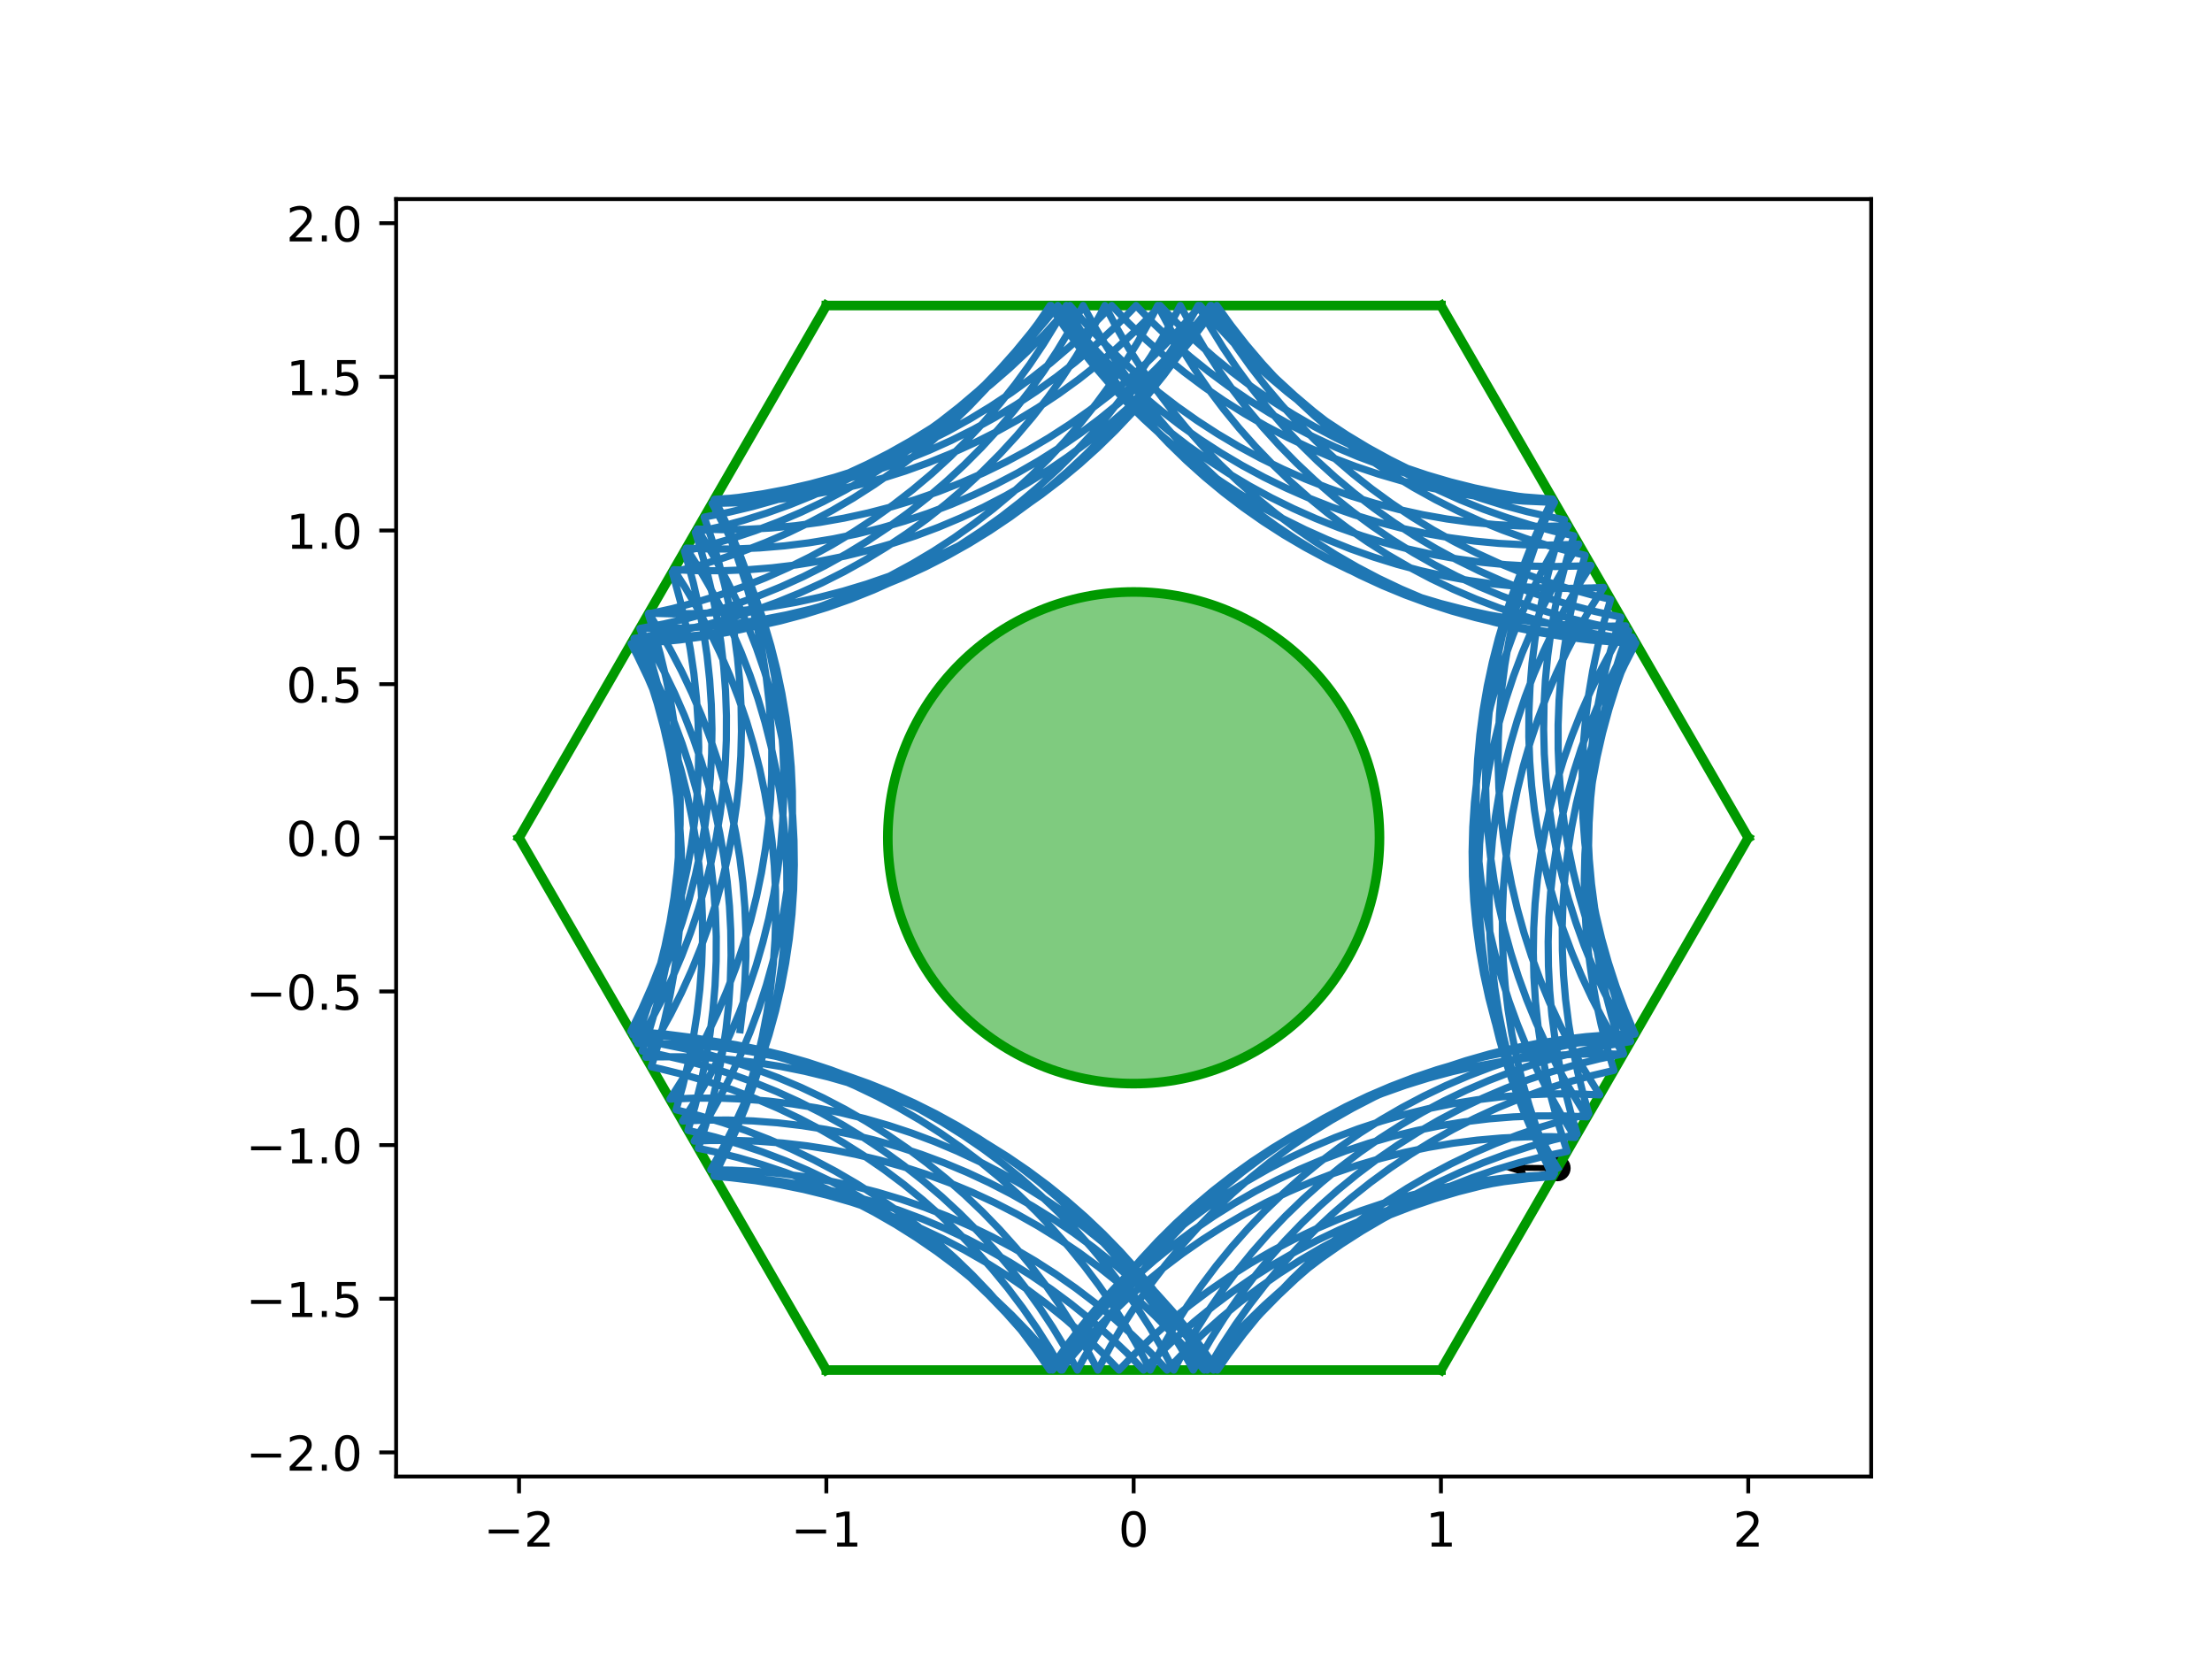 <?xml version="1.0" encoding="utf-8" standalone="no"?>
<!DOCTYPE svg PUBLIC "-//W3C//DTD SVG 1.1//EN"
  "http://www.w3.org/Graphics/SVG/1.1/DTD/svg11.dtd">
<!-- Created with matplotlib (https://matplotlib.org/) -->
<svg height="345.6pt" version="1.1" viewBox="0 0 460.8 345.6" width="460.8pt" xmlns="http://www.w3.org/2000/svg" xmlns:xlink="http://www.w3.org/1999/xlink">
 <defs>
  <style type="text/css">
*{stroke-linecap:butt;stroke-linejoin:round;}
  </style>
 </defs>
 <g id="figure_1">
  <g id="patch_1">
   <path d="M 0 345.6 
L 460.8 345.6 
L 460.8 0 
L 0 0 
z
" style="fill:#ffffff;"/>
  </g>
  <g id="axes_1">
   <g id="patch_2">
    <path d="M 82.52 307.584 
L 389.8 307.584 
L 389.8 41.472 
L 82.52 41.472 
z
" style="fill:#ffffff;"/>
   </g>
   <g id="PathCollection_1">
    <defs>
     <path d="M 0 2.236 
C 0.593 2.236 1.162 2 1.581 1.581 
C 2 1.162 2.236 0.593 2.236 0 
C 2.236 -0.593 2 -1.162 1.581 -1.581 
C 1.162 -2 0.593 -2.236 0 -2.236 
C -0.593 -2.236 -1.162 -2 -1.581 -1.581 
C -2 -1.162 -2.236 -0.593 -2.236 0 
C -2.236 0.593 -2 1.162 -1.581 1.581 
C -1.162 2 -0.593 2.236 0 2.236 
z
" id="m165f8dc2bd" style="stroke:#000000;"/>
    </defs>
    <g clip-path="url(#pdc66fc002e)">
     <use style="stroke:#000000;" x="324.461" xlink:href="#m165f8dc2bd" y="243.346"/>
    </g>
   </g>
   <g id="Quiver_1">
    <path clip-path="url(#pdc66fc002e)" d="M 324.455 243.96 
L 317.695 243.894 
L 318.298 245.129 
L 312.171 243.224 
L 318.334 241.442 
L 317.707 242.665 
L 324.467 242.731 
L 324.455 243.96 
"/>
   </g>
   <g id="patch_3">
    <path clip-path="url(#pdc66fc002e)" d="M 236.16 225.741 
C 249.742 225.741 262.769 220.345 272.373 210.741 
C 281.977 201.137 287.373 188.11 287.373 174.528 
C 287.373 160.946 281.977 147.919 272.373 138.315 
C 262.769 128.711 249.742 123.315 236.16 123.315 
C 222.578 123.315 209.551 128.711 199.947 138.315 
C 190.343 147.919 184.947 160.946 184.947 174.528 
C 184.947 188.11 190.343 201.137 199.947 210.741 
C 209.551 220.345 222.578 225.741 236.16 225.741 
z
" style="fill:#009900;fill-opacity:0.5;stroke:#009900;stroke-linejoin:miter;stroke-width:2;"/>
   </g>
   <g id="matplotlib.axis_1">
    <g id="xtick_1">
     <g id="line2d_1">
      <defs>
       <path d="M 0 0 
L 0 3.5 
" id="me4c5ba80fa" style="stroke:#000000;stroke-width:0.8;"/>
      </defs>
      <g>
       <use style="stroke:#000000;stroke-width:0.8;" x="108.127" xlink:href="#me4c5ba80fa" y="307.584"/>
      </g>
     </g>
     <g id="text_1">
      <!-- −2 -->
      <defs>
       <path d="M 10.594 35.5 
L 73.188 35.5 
L 73.188 27.203 
L 10.594 27.203 
z
" id="DejaVuSans-8722"/>
       <path d="M 19.188 8.297 
L 53.609 8.297 
L 53.609 0 
L 7.328 0 
L 7.328 8.297 
Q 12.938 14.109 22.625 23.891 
Q 32.328 33.688 34.812 36.531 
Q 39.547 41.844 41.422 45.531 
Q 43.312 49.219 43.312 52.781 
Q 43.312 58.594 39.234 62.25 
Q 35.156 65.922 28.609 65.922 
Q 23.969 65.922 18.812 64.312 
Q 13.672 62.703 7.812 59.422 
L 7.812 69.391 
Q 13.766 71.781 18.938 73 
Q 24.125 74.219 28.422 74.219 
Q 39.75 74.219 46.484 68.547 
Q 53.219 62.891 53.219 53.422 
Q 53.219 48.922 51.531 44.891 
Q 49.859 40.875 45.406 35.406 
Q 44.188 33.984 37.641 27.219 
Q 31.109 20.453 19.188 8.297 
z
" id="DejaVuSans-50"/>
      </defs>
      <g transform="translate(100.756 322.182)scale(0.1 -0.1)">
       <use xlink:href="#DejaVuSans-8722"/>
       <use x="83.789" xlink:href="#DejaVuSans-50"/>
      </g>
     </g>
    </g>
    <g id="xtick_2">
     <g id="line2d_2">
      <g>
       <use style="stroke:#000000;stroke-width:0.8;" x="172.143" xlink:href="#me4c5ba80fa" y="307.584"/>
      </g>
     </g>
     <g id="text_2">
      <!-- −1 -->
      <defs>
       <path d="M 12.406 8.297 
L 28.516 8.297 
L 28.516 63.922 
L 10.984 60.406 
L 10.984 69.391 
L 28.422 72.906 
L 38.281 72.906 
L 38.281 8.297 
L 54.391 8.297 
L 54.391 0 
L 12.406 0 
z
" id="DejaVuSans-49"/>
      </defs>
      <g transform="translate(164.772 322.182)scale(0.1 -0.1)">
       <use xlink:href="#DejaVuSans-8722"/>
       <use x="83.789" xlink:href="#DejaVuSans-49"/>
      </g>
     </g>
    </g>
    <g id="xtick_3">
     <g id="line2d_3">
      <g>
       <use style="stroke:#000000;stroke-width:0.8;" x="236.16" xlink:href="#me4c5ba80fa" y="307.584"/>
      </g>
     </g>
     <g id="text_3">
      <!-- 0 -->
      <defs>
       <path d="M 31.781 66.406 
Q 24.172 66.406 20.328 58.906 
Q 16.5 51.422 16.5 36.375 
Q 16.5 21.391 20.328 13.891 
Q 24.172 6.391 31.781 6.391 
Q 39.453 6.391 43.281 13.891 
Q 47.125 21.391 47.125 36.375 
Q 47.125 51.422 43.281 58.906 
Q 39.453 66.406 31.781 66.406 
z
M 31.781 74.219 
Q 44.047 74.219 50.516 64.516 
Q 56.984 54.828 56.984 36.375 
Q 56.984 17.969 50.516 8.266 
Q 44.047 -1.422 31.781 -1.422 
Q 19.531 -1.422 13.062 8.266 
Q 6.594 17.969 6.594 36.375 
Q 6.594 54.828 13.062 64.516 
Q 19.531 74.219 31.781 74.219 
z
" id="DejaVuSans-48"/>
      </defs>
      <g transform="translate(232.979 322.182)scale(0.1 -0.1)">
       <use xlink:href="#DejaVuSans-48"/>
      </g>
     </g>
    </g>
    <g id="xtick_4">
     <g id="line2d_4">
      <g>
       <use style="stroke:#000000;stroke-width:0.8;" x="300.177" xlink:href="#me4c5ba80fa" y="307.584"/>
      </g>
     </g>
     <g id="text_4">
      <!-- 1 -->
      <g transform="translate(296.995 322.182)scale(0.1 -0.1)">
       <use xlink:href="#DejaVuSans-49"/>
      </g>
     </g>
    </g>
    <g id="xtick_5">
     <g id="line2d_5">
      <g>
       <use style="stroke:#000000;stroke-width:0.8;" x="364.193" xlink:href="#me4c5ba80fa" y="307.584"/>
      </g>
     </g>
     <g id="text_5">
      <!-- 2 -->
      <g transform="translate(361.012 322.182)scale(0.1 -0.1)">
       <use xlink:href="#DejaVuSans-50"/>
      </g>
     </g>
    </g>
   </g>
   <g id="matplotlib.axis_2">
    <g id="ytick_1">
     <g id="line2d_6">
      <defs>
       <path d="M 0 0 
L -3.5 0 
" id="m6c272898e0" style="stroke:#000000;stroke-width:0.8;"/>
      </defs>
      <g>
       <use style="stroke:#000000;stroke-width:0.8;" x="82.52" xlink:href="#m6c272898e0" y="302.561"/>
      </g>
     </g>
     <g id="text_6">
      <!-- −2.0 -->
      <defs>
       <path d="M 10.688 12.406 
L 21 12.406 
L 21 0 
L 10.688 0 
z
" id="DejaVuSans-46"/>
      </defs>
      <g transform="translate(51.237 306.36)scale(0.1 -0.1)">
       <use xlink:href="#DejaVuSans-8722"/>
       <use x="83.789" xlink:href="#DejaVuSans-50"/>
       <use x="147.412" xlink:href="#DejaVuSans-46"/>
       <use x="179.199" xlink:href="#DejaVuSans-48"/>
      </g>
     </g>
    </g>
    <g id="ytick_2">
     <g id="line2d_7">
      <g>
       <use style="stroke:#000000;stroke-width:0.8;" x="82.52" xlink:href="#m6c272898e0" y="270.553"/>
      </g>
     </g>
     <g id="text_7">
      <!-- −1.5 -->
      <defs>
       <path d="M 10.797 72.906 
L 49.516 72.906 
L 49.516 64.594 
L 19.828 64.594 
L 19.828 46.734 
Q 21.969 47.469 24.109 47.828 
Q 26.266 48.188 28.422 48.188 
Q 40.625 48.188 47.75 41.5 
Q 54.891 34.812 54.891 23.391 
Q 54.891 11.625 47.562 5.094 
Q 40.234 -1.422 26.906 -1.422 
Q 22.312 -1.422 17.547 -0.641 
Q 12.797 0.141 7.719 1.703 
L 7.719 11.625 
Q 12.109 9.234 16.797 8.062 
Q 21.484 6.891 26.703 6.891 
Q 35.156 6.891 40.078 11.328 
Q 45.016 15.766 45.016 23.391 
Q 45.016 31 40.078 35.438 
Q 35.156 39.891 26.703 39.891 
Q 22.75 39.891 18.812 39.016 
Q 14.891 38.141 10.797 36.281 
z
" id="DejaVuSans-53"/>
      </defs>
      <g transform="translate(51.237 274.352)scale(0.1 -0.1)">
       <use xlink:href="#DejaVuSans-8722"/>
       <use x="83.789" xlink:href="#DejaVuSans-49"/>
       <use x="147.412" xlink:href="#DejaVuSans-46"/>
       <use x="179.199" xlink:href="#DejaVuSans-53"/>
      </g>
     </g>
    </g>
    <g id="ytick_3">
     <g id="line2d_8">
      <g>
       <use style="stroke:#000000;stroke-width:0.8;" x="82.52" xlink:href="#m6c272898e0" y="238.545"/>
      </g>
     </g>
     <g id="text_8">
      <!-- −1.0 -->
      <g transform="translate(51.237 242.344)scale(0.1 -0.1)">
       <use xlink:href="#DejaVuSans-8722"/>
       <use x="83.789" xlink:href="#DejaVuSans-49"/>
       <use x="147.412" xlink:href="#DejaVuSans-46"/>
       <use x="179.199" xlink:href="#DejaVuSans-48"/>
      </g>
     </g>
    </g>
    <g id="ytick_4">
     <g id="line2d_9">
      <g>
       <use style="stroke:#000000;stroke-width:0.8;" x="82.52" xlink:href="#m6c272898e0" y="206.536"/>
      </g>
     </g>
     <g id="text_9">
      <!-- −0.5 -->
      <g transform="translate(51.237 210.336)scale(0.1 -0.1)">
       <use xlink:href="#DejaVuSans-8722"/>
       <use x="83.789" xlink:href="#DejaVuSans-48"/>
       <use x="147.412" xlink:href="#DejaVuSans-46"/>
       <use x="179.199" xlink:href="#DejaVuSans-53"/>
      </g>
     </g>
    </g>
    <g id="ytick_5">
     <g id="line2d_10">
      <g>
       <use style="stroke:#000000;stroke-width:0.8;" x="82.52" xlink:href="#m6c272898e0" y="174.528"/>
      </g>
     </g>
     <g id="text_10">
      <!-- 0.0 -->
      <g transform="translate(59.617 178.327)scale(0.1 -0.1)">
       <use xlink:href="#DejaVuSans-48"/>
       <use x="63.623" xlink:href="#DejaVuSans-46"/>
       <use x="95.41" xlink:href="#DejaVuSans-48"/>
      </g>
     </g>
    </g>
    <g id="ytick_6">
     <g id="line2d_11">
      <g>
       <use style="stroke:#000000;stroke-width:0.8;" x="82.52" xlink:href="#m6c272898e0" y="142.52"/>
      </g>
     </g>
     <g id="text_11">
      <!-- 0.5 -->
      <g transform="translate(59.617 146.319)scale(0.1 -0.1)">
       <use xlink:href="#DejaVuSans-48"/>
       <use x="63.623" xlink:href="#DejaVuSans-46"/>
       <use x="95.41" xlink:href="#DejaVuSans-53"/>
      </g>
     </g>
    </g>
    <g id="ytick_7">
     <g id="line2d_12">
      <g>
       <use style="stroke:#000000;stroke-width:0.8;" x="82.52" xlink:href="#m6c272898e0" y="110.511"/>
      </g>
     </g>
     <g id="text_12">
      <!-- 1.0 -->
      <g transform="translate(59.617 114.311)scale(0.1 -0.1)">
       <use xlink:href="#DejaVuSans-49"/>
       <use x="63.623" xlink:href="#DejaVuSans-46"/>
       <use x="95.41" xlink:href="#DejaVuSans-48"/>
      </g>
     </g>
    </g>
    <g id="ytick_8">
     <g id="line2d_13">
      <g>
       <use style="stroke:#000000;stroke-width:0.8;" x="82.52" xlink:href="#m6c272898e0" y="78.503"/>
      </g>
     </g>
     <g id="text_13">
      <!-- 1.5 -->
      <g transform="translate(59.617 82.302)scale(0.1 -0.1)">
       <use xlink:href="#DejaVuSans-49"/>
       <use x="63.623" xlink:href="#DejaVuSans-46"/>
       <use x="95.41" xlink:href="#DejaVuSans-53"/>
      </g>
     </g>
    </g>
    <g id="ytick_9">
     <g id="line2d_14">
      <g>
       <use style="stroke:#000000;stroke-width:0.8;" x="82.52" xlink:href="#m6c272898e0" y="46.495"/>
      </g>
     </g>
     <g id="text_14">
      <!-- 2.0 -->
      <g transform="translate(59.617 50.294)scale(0.1 -0.1)">
       <use xlink:href="#DejaVuSans-50"/>
       <use x="63.623" xlink:href="#DejaVuSans-46"/>
       <use x="95.41" xlink:href="#DejaVuSans-48"/>
      </g>
     </g>
    </g>
   </g>
   <g id="line2d_15">
    <path clip-path="url(#pdc66fc002e)" d="M 300.177 63.648 
L 172.143 63.648 
" style="fill:none;stroke:#009900;stroke-linecap:square;stroke-width:2;"/>
   </g>
   <g id="line2d_16">
    <path clip-path="url(#pdc66fc002e)" d="M 172.143 63.648 
L 108.127 174.528 
" style="fill:none;stroke:#009900;stroke-linecap:square;stroke-width:2;"/>
   </g>
   <g id="line2d_17">
    <path clip-path="url(#pdc66fc002e)" d="M 108.127 174.528 
L 172.143 285.408 
" style="fill:none;stroke:#009900;stroke-linecap:square;stroke-width:2;"/>
   </g>
   <g id="line2d_18">
    <path clip-path="url(#pdc66fc002e)" d="M 172.143 285.408 
L 300.177 285.408 
" style="fill:none;stroke:#009900;stroke-linecap:square;stroke-width:2;"/>
   </g>
   <g id="line2d_19">
    <path clip-path="url(#pdc66fc002e)" d="M 300.177 285.408 
L 364.193 174.528 
" style="fill:none;stroke:#009900;stroke-linecap:square;stroke-width:2;"/>
   </g>
   <g id="line2d_20">
    <path clip-path="url(#pdc66fc002e)" d="M 364.193 174.528 
L 300.177 63.648 
" style="fill:none;stroke:#009900;stroke-linecap:square;stroke-width:2;"/>
   </g>
   <g id="line2d_21">
    <path clip-path="url(#pdc66fc002e)" d="M 154.19 214.514 
L 154.794 209.428 
L 155.194 204.323 
L 155.389 199.206 
L 155.38 194.085 
L 155.166 188.968 
L 154.747 183.864 
L 154.125 178.781 
L 153.3 173.727 
L 152.273 168.71 
L 151.047 163.738 
L 149.623 158.819 
L 148.003 153.961 
L 146.19 149.172 
L 144.187 144.459 
L 141.997 139.83 
L 139.624 135.292 
L 137.072 130.852 
L 135.139 127.742 
L 140.258 127.88 
L 145.378 127.812 
L 150.492 127.54 
L 155.591 127.064 
L 160.666 126.384 
L 165.711 125.502 
L 170.716 124.418 
L 175.674 123.136 
L 180.576 121.656 
L 185.416 119.981 
L 190.184 118.114 
L 194.874 116.058 
L 199.478 113.816 
L 203.989 111.392 
L 208.399 108.789 
L 212.702 106.012 
L 216.89 103.065 
L 220.957 99.953 
L 224.896 96.681 
L 228.701 93.253 
L 232.366 89.677 
L 235.886 85.957 
L 239.253 82.099 
L 242.464 78.109 
L 245.512 73.994 
L 248.394 69.761 
L 251.104 65.416 
L 252.139 63.648 
L 254.779 68.036 
L 257.592 72.315 
L 260.574 76.478 
L 263.721 80.518 
L 267.026 84.43 
L 270.485 88.206 
L 274.093 91.84 
L 277.843 95.328 
L 281.729 98.663 
L 285.746 101.839 
L 289.886 104.853 
L 294.144 107.699 
L 298.512 110.372 
L 302.983 112.868 
L 307.551 115.183 
L 312.207 117.314 
L 316.945 119.257 
L 321.757 121.009 
L 326.635 122.567 
L 331.572 123.929 
L 335.522 124.868 
L 334.076 129.78 
L 332.828 134.747 
L 331.78 139.759 
L 330.933 144.81 
L 330.289 149.89 
L 329.848 154.992 
L 329.612 160.108 
L 329.581 165.229 
L 329.754 170.347 
L 330.132 175.454 
L 330.714 180.542 
L 331.499 185.602 
L 332.485 190.627 
L 333.672 195.609 
L 335.057 200.539 
L 336.638 205.41 
L 338.412 210.213 
L 340.587 215.416 
L 335.506 216.058 
L 330.455 216.902 
L 325.442 217.948 
L 320.475 219.194 
L 315.562 220.637 
L 310.71 222.276 
L 305.927 224.107 
L 301.222 226.128 
L 296.601 228.336 
L 292.073 230.726 
L 287.643 233.296 
L 283.32 236.041 
L 279.11 238.957 
L 275.02 242.038 
L 271.056 245.281 
L 267.226 248.68 
L 263.534 252.229 
L 259.987 255.922 
L 256.591 259.755 
L 253.351 263.721 
L 250.272 267.813 
L 247.358 272.024 
L 244.616 276.349 
L 242.049 280.78 
L 239.612 285.408 
L 237.228 280.876 
L 234.665 276.443 
L 231.926 272.115 
L 229.017 267.901 
L 225.941 263.807 
L 222.704 259.838 
L 219.311 256.003 
L 215.768 252.306 
L 212.079 248.754 
L 208.251 245.352 
L 204.29 242.106 
L 200.203 239.021 
L 195.996 236.102 
L 191.675 233.353 
L 187.247 230.779 
L 182.721 228.385 
L 178.102 226.173 
L 173.398 224.148 
L 168.617 222.313 
L 163.767 220.67 
L 158.855 219.223 
L 153.889 217.973 
L 148.877 216.923 
L 143.827 216.074 
L 138.747 215.427 
L 133.645 214.985 
L 131.41 214.855 
L 133.658 210.254 
L 135.721 205.567 
L 137.594 200.801 
L 139.275 195.964 
L 140.762 191.063 
L 142.051 186.107 
L 143.142 181.104 
L 144.031 176.061 
L 144.718 170.986 
L 145.201 165.888 
L 145.48 160.774 
L 145.555 155.654 
L 145.424 150.535 
L 145.089 145.425 
L 144.55 140.332 
L 143.808 135.265 
L 142.863 130.232 
L 141.719 125.241 
L 140.375 120.299 
L 140.055 119.227 
L 145.018 117.963 
L 149.926 116.501 
L 154.771 114.845 
L 159.547 112.996 
L 164.245 110.957 
L 168.857 108.733 
L 173.377 106.326 
L 177.797 103.739 
L 182.11 100.979 
L 186.31 98.048 
L 190.388 94.951 
L 194.34 91.694 
L 198.158 88.281 
L 201.836 84.718 
L 205.37 81.011 
L 208.752 77.166 
L 211.977 73.189 
L 215.041 69.086 
L 217.939 64.863 
L 218.728 63.648 
L 221.577 67.903 
L 224.594 72.041 
L 227.775 76.054 
L 231.113 79.937 
L 234.604 83.684 
L 238.242 87.288 
L 242.022 90.744 
L 245.936 94.046 
L 249.979 97.188 
L 254.145 100.167 
L 258.427 102.976 
L 262.817 105.612 
L 267.31 108.07 
L 271.897 110.347 
L 276.571 112.438 
L 281.325 114.341 
L 286.152 116.052 
L 291.043 117.569 
L 295.991 118.889 
L 300.988 120.01 
L 306.026 120.931 
L 311.096 121.649 
L 316.191 122.164 
L 321.303 122.474 
L 326.422 122.58 
L 331.542 122.481 
L 334.072 122.357 
L 331.34 126.688 
L 328.784 131.126 
L 326.407 135.662 
L 324.213 140.289 
L 322.207 145 
L 320.39 149.788 
L 318.766 154.645 
L 317.337 159.563 
L 316.107 164.533 
L 315.076 169.55 
L 314.247 174.603 
L 313.62 179.686 
L 313.197 184.789 
L 312.979 189.905 
L 312.965 195.026 
L 313.156 200.144 
L 313.551 205.249 
L 314.151 210.335 
L 314.953 215.393 
L 315.957 220.415 
L 317.161 225.392 
L 318.563 230.317 
L 320.161 235.183 
L 321.952 239.98 
L 323.823 244.452 
L 318.744 245.107 
L 313.695 245.966 
L 308.685 247.025 
L 303.722 248.284 
L 298.812 249.741 
L 293.965 251.393 
L 289.187 253.237 
L 284.488 255.271 
L 279.873 257.491 
L 275.351 259.894 
L 270.928 262.476 
L 266.612 265.232 
L 262.41 268.159 
L 258.329 271.252 
L 254.374 274.506 
L 250.553 277.915 
L 246.871 281.474 
L 243.123 285.408 
L 239.595 281.696 
L 235.922 278.128 
L 232.109 274.71 
L 228.162 271.446 
L 224.088 268.344 
L 219.893 265.406 
L 215.584 262.639 
L 211.168 260.047 
L 206.651 257.633 
L 202.042 255.401 
L 197.347 253.356 
L 192.574 251.5 
L 187.731 249.836 
L 182.825 248.368 
L 177.865 247.097 
L 172.857 246.025 
L 167.811 245.154 
L 162.733 244.486 
L 157.634 244.021 
L 152.519 243.761 
L 148.064 243.701 
L 150.553 239.225 
L 152.861 234.654 
L 154.984 229.994 
L 156.919 225.253 
L 158.663 220.438 
L 160.214 215.557 
L 161.567 210.618 
L 162.723 205.629 
L 163.677 200.598 
L 164.43 195.533 
L 164.98 190.441 
L 165.325 185.332 
L 165.466 180.213 
L 165.403 175.092 
L 165.134 169.979 
L 164.661 164.879 
L 163.985 159.803 
L 163.106 154.758 
L 162.026 149.752 
L 160.747 144.794 
L 159.271 139.89 
L 157.599 135.05 
L 155.736 130.28 
L 153.683 125.588 
L 151.444 120.983 
L 149.023 116.47 
L 146.423 112.058 
L 145.262 110.209 
L 150.381 110.341 
L 155.501 110.269 
L 160.615 109.993 
L 165.713 109.511 
L 170.788 108.827 
L 175.832 107.94 
L 180.836 106.852 
L 185.792 105.565 
L 190.694 104.08 
L 195.531 102.401 
L 200.298 100.53 
L 204.986 98.47 
L 209.588 96.223 
L 214.097 93.795 
L 218.505 91.188 
L 222.805 88.407 
L 226.99 85.456 
L 231.054 82.34 
L 234.991 79.065 
L 238.793 75.634 
L 242.454 72.054 
L 245.97 68.331 
L 249.334 64.47 
L 250.016 63.648 
L 253.348 67.537 
L 256.832 71.29 
L 260.464 74.9 
L 264.237 78.362 
L 268.146 81.671 
L 272.184 84.82 
L 276.345 87.806 
L 280.621 90.622 
L 285.007 93.266 
L 289.495 95.732 
L 294.079 98.016 
L 298.749 100.116 
L 303.501 102.027 
L 308.324 103.746 
L 313.213 105.272 
L 318.158 106.6 
L 323.153 107.73 
L 325.939 108.269 
L 324.312 113.125 
L 322.88 118.042 
L 321.646 123.012 
L 320.612 128.027 
L 319.779 133.08 
L 319.149 138.162 
L 318.723 143.265 
L 318.501 148.382 
L 318.484 153.503 
L 318.672 158.62 
L 319.064 163.726 
L 319.66 168.812 
L 320.459 173.87 
L 321.459 178.893 
L 322.66 183.871 
L 324.059 188.797 
L 325.654 193.664 
L 327.442 198.462 
L 329.42 203.186 
L 331.586 207.826 
L 333.935 212.376 
L 336.465 216.829 
L 338.166 219.608 
L 333.046 219.513 
L 327.926 219.623 
L 322.815 219.938 
L 317.721 220.456 
L 312.651 221.179 
L 307.614 222.103 
L 302.618 223.228 
L 297.671 224.552 
L 292.781 226.072 
L 287.956 227.787 
L 283.203 229.694 
L 278.53 231.789 
L 273.945 234.069 
L 269.454 236.531 
L 265.066 239.171 
L 260.787 241.983 
L 256.623 244.965 
L 252.582 248.111 
L 248.671 251.416 
L 244.894 254.874 
L 241.259 258.481 
L 237.771 262.231 
L 234.435 266.116 
L 231.258 270.133 
L 228.244 274.273 
L 225.398 278.53 
L 222.724 282.897 
L 221.293 285.408 
L 218.719 280.981 
L 215.969 276.661 
L 213.049 272.454 
L 209.964 268.367 
L 206.717 264.407 
L 203.314 260.58 
L 199.761 256.892 
L 196.064 253.349 
L 192.228 249.956 
L 188.259 246.72 
L 184.164 243.645 
L 179.949 240.737 
L 175.621 237.999 
L 171.187 235.436 
L 166.655 233.053 
L 162.03 230.853 
L 157.322 228.84 
L 152.537 227.016 
L 147.682 225.386 
L 142.766 223.951 
L 137.797 222.713 
L 135.679 222.249 
L 137.175 217.352 
L 138.474 212.398 
L 139.574 207.397 
L 140.473 202.355 
L 141.17 197.282 
L 141.663 192.185 
L 141.952 187.072 
L 142.036 181.952 
L 141.916 176.832 
L 141.591 171.721 
L 141.062 166.628 
L 140.329 161.56 
L 139.395 156.525 
L 138.259 151.531 
L 136.926 146.587 
L 135.395 141.7 
L 133.67 136.878 
L 132.114 132.981 
L 137.18 132.229 
L 142.211 131.276 
L 147.2 130.122 
L 152.139 128.769 
L 157.02 127.22 
L 161.836 125.477 
L 166.577 123.543 
L 171.238 121.421 
L 175.81 119.114 
L 180.286 116.626 
L 184.659 113.961 
L 188.922 111.124 
L 193.068 108.118 
L 197.09 104.948 
L 200.983 101.621 
L 204.739 98.14 
L 208.354 94.512 
L 211.82 90.743 
L 215.132 86.838 
L 218.286 82.803 
L 221.276 78.646 
L 224.098 74.372 
L 226.746 69.989 
L 229.217 65.503 
L 230.172 63.648 
L 232.569 68.173 
L 235.146 72.599 
L 237.897 76.918 
L 240.819 81.124 
L 243.907 85.209 
L 247.155 89.168 
L 250.56 92.993 
L 254.114 96.68 
L 257.813 100.221 
L 261.651 103.611 
L 265.621 106.846 
L 269.718 109.919 
L 273.934 112.825 
L 278.263 115.561 
L 282.698 118.122 
L 287.232 120.503 
L 291.857 122.701 
L 296.566 124.712 
L 301.353 126.533 
L 306.208 128.162 
L 311.124 129.594 
L 316.094 130.83 
L 321.109 131.865 
L 326.162 132.699 
L 331.244 133.33 
L 336.347 133.758 
L 340.773 133.963 
L 338.433 138.518 
L 336.277 143.163 
L 334.308 147.89 
L 332.53 152.693 
L 330.945 157.562 
L 329.556 162.492 
L 328.366 167.472 
L 327.376 172.497 
L 326.587 177.556 
L 326.001 182.644 
L 325.62 187.751 
L 325.443 192.868 
L 325.47 197.989 
L 325.702 203.105 
L 326.139 208.207 
L 326.78 213.288 
L 327.623 218.339 
L 328.667 223.353 
L 329.911 228.32 
L 330.985 232.046 
L 326.021 233.303 
L 321.11 234.757 
L 316.262 236.406 
L 311.484 238.248 
L 306.783 240.28 
L 302.167 242.498 
L 297.644 244.898 
L 293.22 247.478 
L 288.903 250.232 
L 284.7 253.157 
L 280.616 256.248 
L 276.66 259.5 
L 272.837 262.907 
L 269.153 266.464 
L 265.614 270.166 
L 262.227 274.006 
L 258.995 277.978 
L 255.925 282.077 
L 253.612 285.408 
L 250.673 281.214 
L 247.569 277.141 
L 244.305 273.195 
L 240.885 269.384 
L 237.316 265.711 
L 233.602 262.185 
L 229.751 258.81 
L 225.768 255.591 
L 221.659 252.535 
L 217.431 249.645 
L 213.091 246.927 
L 208.646 244.384 
L 204.103 242.021 
L 199.469 239.842 
L 194.751 237.849 
L 189.958 236.047 
L 185.096 234.438 
L 180.174 233.025 
L 175.2 231.81 
L 170.18 230.795 
L 165.124 229.981 
L 160.04 229.37 
L 154.935 228.963 
L 149.818 228.76 
L 144.697 228.762 
L 139.559 228.97 
L 142.297 224.643 
L 144.86 220.209 
L 147.244 215.677 
L 149.444 211.053 
L 151.458 206.344 
L 153.282 201.559 
L 154.913 196.705 
L 156.349 191.789 
L 157.587 186.82 
L 158.626 181.806 
L 159.462 176.754 
L 160.097 171.672 
L 160.527 166.569 
L 160.753 161.453 
L 160.775 156.332 
L 160.591 151.214 
L 160.203 146.108 
L 159.612 141.022 
L 158.817 135.963 
L 157.82 130.94 
L 156.624 125.96 
L 155.229 121.033 
L 153.639 116.165 
L 151.855 111.365 
L 149.88 106.64 
L 148.754 104.16 
L 153.845 103.616 
L 158.912 102.869 
L 163.944 101.919 
L 168.934 100.769 
L 173.874 99.42 
L 178.757 97.875 
L 183.573 96.136 
L 188.316 94.206 
L 192.979 92.087 
L 197.552 89.784 
L 202.03 87.3 
L 206.406 84.638 
L 210.671 81.804 
L 214.819 78.802 
L 218.844 75.636 
L 222.739 72.311 
L 226.499 68.834 
L 230.116 65.209 
L 231.587 63.648 
L 235.143 67.333 
L 238.843 70.873 
L 242.682 74.262 
L 246.654 77.495 
L 250.751 80.567 
L 254.968 83.472 
L 259.298 86.206 
L 263.734 88.765 
L 268.269 91.145 
L 272.895 93.341 
L 277.605 95.351 
L 282.392 97.17 
L 287.248 98.797 
L 292.165 100.228 
L 297.135 101.462 
L 302.15 102.495 
L 307.203 103.328 
L 312.285 103.957 
L 317.389 104.383 
L 322.505 104.605 
L 323.837 104.629 
L 321.423 109.145 
L 319.192 113.755 
L 317.148 118.45 
L 315.292 123.223 
L 313.629 128.066 
L 312.161 132.972 
L 310.89 137.933 
L 309.819 142.941 
L 308.949 147.987 
L 308.281 153.065 
L 307.817 158.164 
L 307.557 163.279 
L 307.502 168.4 
L 307.652 173.518 
L 308.006 178.627 
L 308.565 183.718 
L 309.326 188.782 
L 310.29 193.811 
L 311.453 198.798 
L 312.816 203.735 
L 314.374 208.613 
L 316.126 213.425 
L 318.07 218.162 
L 320.201 222.819 
L 322.517 227.386 
L 325.014 231.857 
L 327.687 236.225 
L 328.154 236.95 
L 323.036 236.784 
L 317.915 236.823 
L 312.8 237.067 
L 307.698 237.515 
L 302.619 238.167 
L 297.57 239.021 
L 292.559 240.077 
L 287.594 241.332 
L 282.683 242.784 
L 277.835 244.432 
L 273.056 246.273 
L 268.354 248.303 
L 263.738 250.519 
L 259.214 252.918 
L 254.789 255.497 
L 250.471 258.25 
L 246.267 261.174 
L 242.183 264.263 
L 238.226 267.513 
L 234.401 270.919 
L 230.716 274.475 
L 227.177 278.176 
L 223.788 282.015 
L 221.01 285.408 
L 217.755 281.455 
L 214.344 277.635 
L 210.783 273.955 
L 207.077 270.42 
L 203.234 267.036 
L 199.258 263.809 
L 195.156 260.743 
L 190.935 257.844 
L 186.601 255.115 
L 182.162 252.562 
L 177.624 250.189 
L 172.995 247.999 
L 168.282 245.996 
L 163.492 244.183 
L 158.634 242.563 
L 153.716 241.139 
L 148.744 239.912 
L 145.477 239.22 
L 147.028 234.34 
L 148.384 229.401 
L 149.54 224.413 
L 150.496 219.382 
L 151.25 214.317 
L 151.801 209.225 
L 152.148 204.116 
L 152.291 198.997 
L 152.229 193.877 
L 151.961 188.763 
L 151.49 183.663 
L 150.815 178.587 
L 149.938 173.542 
L 148.859 168.536 
L 147.581 163.577 
L 146.106 158.673 
L 144.436 153.832 
L 142.574 149.061 
L 140.522 144.369 
L 138.285 139.763 
L 135.865 135.25 
L 133.311 130.908 
L 138.431 130.949 
L 143.55 130.785 
L 148.657 130.416 
L 153.746 129.843 
L 158.808 129.068 
L 163.835 128.09 
L 168.819 126.912 
L 173.751 125.536 
L 178.625 123.964 
L 183.432 122.198 
L 188.164 120.241 
L 192.815 118.097 
L 197.376 115.768 
L 201.84 113.259 
L 206.2 110.573 
L 210.449 107.715 
L 214.581 104.69 
L 218.588 101.502 
L 222.465 98.155 
L 226.205 94.657 
L 229.801 91.012 
L 233.25 87.226 
L 236.544 83.305 
L 239.678 79.255 
L 242.648 75.084 
L 245.449 70.797 
L 248.077 66.401 
L 249.604 63.648 
L 252.122 68.107 
L 254.817 72.462 
L 257.684 76.705 
L 260.718 80.83 
L 263.914 84.831 
L 267.268 88.701 
L 270.775 92.433 
L 274.427 96.023 
L 278.22 99.463 
L 282.148 102.749 
L 286.204 105.875 
L 290.382 108.837 
L 294.675 111.629 
L 299.076 114.247 
L 303.578 116.687 
L 308.174 118.945 
L 312.857 121.018 
L 317.619 122.901 
L 322.453 124.593 
L 327.35 126.09 
L 332.303 127.39 
L 337.653 128.56 
L 336.092 133.437 
L 334.728 138.373 
L 333.562 143.359 
L 332.596 148.388 
L 331.832 153.452 
L 331.272 158.542 
L 330.915 163.651 
L 330.763 168.769 
L 330.815 173.89 
L 331.073 179.005 
L 331.534 184.105 
L 332.2 189.182 
L 333.068 194.229 
L 334.136 199.238 
L 335.405 204.199 
L 336.871 209.106 
L 338.531 213.95 
L 339.683 216.982 
L 334.634 217.838 
L 329.623 218.895 
L 324.659 220.152 
L 319.749 221.607 
L 314.901 223.256 
L 310.123 225.098 
L 305.422 227.13 
L 300.806 229.348 
L 296.283 231.749 
L 291.859 234.329 
L 287.542 237.084 
L 283.339 240.009 
L 279.256 243.1 
L 275.3 246.352 
L 271.477 249.759 
L 267.794 253.317 
L 264.255 257.019 
L 260.868 260.859 
L 257.637 264.832 
L 254.567 268.931 
L 251.663 273.149 
L 248.931 277.481 
L 246.374 281.918 
L 244.524 285.408 
L 242.105 280.894 
L 239.508 276.481 
L 236.736 272.175 
L 233.794 267.983 
L 230.687 263.913 
L 227.419 259.969 
L 223.997 256.16 
L 220.425 252.491 
L 216.709 248.967 
L 212.855 245.595 
L 208.869 242.379 
L 204.758 239.326 
L 200.528 236.439 
L 196.187 233.724 
L 191.74 231.185 
L 187.195 228.825 
L 182.559 226.649 
L 177.84 224.661 
L 173.045 222.862 
L 168.182 221.257 
L 163.259 219.847 
L 158.283 218.636 
L 153.263 217.624 
L 148.207 216.814 
L 143.122 216.207 
L 138.017 215.804 
L 132.9 215.605 
L 131.833 215.589 
L 134.257 211.078 
L 136.499 206.474 
L 138.555 201.784 
L 140.421 197.015 
L 142.096 192.175 
L 143.575 187.273 
L 144.857 182.315 
L 145.94 177.31 
L 146.822 172.265 
L 147.502 167.19 
L 147.978 162.091 
L 148.25 156.977 
L 148.317 151.856 
L 148.179 146.737 
L 147.836 141.628 
L 147.29 136.536 
L 146.54 131.47 
L 145.589 126.438 
L 144.436 121.449 
L 143.086 116.509 
L 142.583 114.848 
L 147.554 113.615 
L 152.471 112.184 
L 157.327 110.558 
L 162.114 108.739 
L 166.824 106.73 
L 171.451 104.535 
L 175.986 102.156 
L 180.422 99.597 
L 184.752 96.864 
L 188.969 93.959 
L 193.067 90.888 
L 197.039 87.655 
L 200.879 84.267 
L 204.579 80.727 
L 208.136 77.042 
L 211.542 73.218 
L 214.792 69.261 
L 217.882 65.177 
L 218.975 63.648 
L 222.004 67.777 
L 225.196 71.781 
L 228.546 75.655 
L 232.048 79.391 
L 235.696 82.985 
L 239.485 86.43 
L 243.409 89.72 
L 247.462 92.851 
L 251.636 95.817 
L 255.926 98.614 
L 260.324 101.237 
L 264.823 103.683 
L 269.417 105.946 
L 274.097 108.024 
L 278.857 109.913 
L 283.689 111.61 
L 288.584 113.113 
L 293.536 114.418 
L 298.536 115.525 
L 303.576 116.431 
L 308.649 117.134 
L 313.745 117.634 
L 318.858 117.93 
L 323.978 118.021 
L 329.098 117.908 
L 331.434 117.788 
L 328.696 122.115 
L 326.134 126.549 
L 323.75 131.082 
L 321.55 135.706 
L 319.537 140.414 
L 317.714 145.2 
L 316.083 150.054 
L 314.648 154.97 
L 313.41 159.939 
L 312.372 164.954 
L 311.536 170.006 
L 310.902 175.088 
L 310.472 180.191 
L 310.247 185.307 
L 310.226 190.428 
L 310.41 195.545 
L 310.798 200.652 
L 311.391 205.738 
L 312.186 210.797 
L 313.183 215.82 
L 314.38 220.799 
L 315.775 225.726 
L 317.366 230.594 
L 319.151 235.394 
L 321.126 240.119 
L 323.452 245.094 
L 318.349 245.527 
L 313.268 246.165 
L 308.217 247.005 
L 303.203 248.046 
L 298.234 249.287 
L 293.32 250.725 
L 288.466 252.36 
L 283.682 254.186 
L 278.975 256.203 
L 274.352 258.406 
L 269.821 260.793 
L 265.389 263.358 
L 261.064 266.099 
L 256.851 269.011 
L 252.758 272.089 
L 248.791 275.328 
L 244.958 278.723 
L 241.263 282.268 
L 238.224 285.408 
L 234.652 281.738 
L 230.937 278.215 
L 227.083 274.842 
L 223.097 271.626 
L 218.987 268.573 
L 214.757 265.686 
L 210.415 262.971 
L 205.968 260.431 
L 201.423 258.071 
L 196.788 255.895 
L 192.069 253.906 
L 187.274 252.107 
L 182.411 250.502 
L 177.488 249.092 
L 172.512 247.88 
L 167.492 246.869 
L 162.436 246.058 
L 157.351 245.451 
L 152.246 245.047 
L 148.75 244.889 
L 151.078 240.328 
L 153.223 235.678 
L 155.179 230.945 
L 156.945 226.138 
L 158.517 221.265 
L 159.893 216.332 
L 161.071 211.348 
L 162.048 206.321 
L 162.824 201.259 
L 163.396 196.171 
L 163.765 191.063 
L 163.929 185.945 
L 163.888 180.824 
L 163.643 175.709 
L 163.193 170.607 
L 162.54 165.528 
L 161.683 160.479 
L 160.626 155.469 
L 159.369 150.504 
L 157.915 145.594 
L 156.265 140.746 
L 154.423 135.968 
L 152.392 131.267 
L 150.174 126.652 
L 147.773 122.128 
L 145.193 117.704 
L 142.966 114.185 
L 148.083 114.374 
L 153.204 114.358 
L 158.32 114.137 
L 163.424 113.712 
L 168.506 113.083 
L 173.559 112.252 
L 178.575 111.219 
L 183.545 109.986 
L 188.462 108.556 
L 193.318 106.93 
L 198.105 105.111 
L 202.816 103.102 
L 207.442 100.906 
L 211.977 98.527 
L 216.413 95.969 
L 220.744 93.235 
L 224.961 90.331 
L 229.059 87.26 
L 233.031 84.027 
L 236.871 80.639 
L 240.571 77.099 
L 244.128 73.415 
L 247.534 69.591 
L 250.785 65.634 
L 252.319 63.648 
L 255.491 67.668 
L 258.822 71.558 
L 262.305 75.312 
L 265.936 78.923 
L 269.708 82.386 
L 273.616 85.696 
L 277.653 88.846 
L 281.813 91.833 
L 286.089 94.651 
L 290.474 97.296 
L 294.962 99.763 
L 299.544 102.049 
L 304.214 104.15 
L 308.965 106.062 
L 313.788 107.783 
L 318.676 109.31 
L 323.621 110.64 
L 327.87 111.615 
L 326.382 116.515 
L 325.09 121.471 
L 323.998 126.474 
L 323.107 131.516 
L 322.418 136.591 
L 321.932 141.689 
L 321.651 146.802 
L 321.575 151.923 
L 321.703 157.042 
L 322.036 162.152 
L 322.573 167.245 
L 323.313 172.312 
L 324.255 177.346 
L 325.398 182.337 
L 326.74 187.28 
L 328.278 192.164 
L 330.01 196.983 
L 331.934 201.729 
L 334.045 206.395 
L 336.342 210.972 
L 338.82 215.453 
L 339.701 216.95 
L 334.58 216.976 
L 329.464 217.206 
L 324.361 217.641 
L 319.28 218.279 
L 314.229 219.12 
L 309.215 220.162 
L 304.247 221.404 
L 299.333 222.844 
L 294.48 224.479 
L 289.696 226.307 
L 284.989 228.325 
L 280.367 230.529 
L 275.836 232.916 
L 271.405 235.483 
L 267.08 238.224 
L 262.868 241.137 
L 258.775 244.216 
L 254.81 247.455 
L 250.976 250.851 
L 247.282 254.398 
L 243.733 258.089 
L 240.334 261.919 
L 237.09 265.882 
L 234.008 269.972 
L 231.092 274.182 
L 228.347 278.504 
L 225.776 282.934 
L 224.441 285.408 
L 221.969 280.923 
L 219.319 276.541 
L 216.496 272.269 
L 213.504 268.112 
L 210.349 264.079 
L 207.035 260.175 
L 203.567 256.407 
L 199.952 252.78 
L 196.194 249.301 
L 192.3 245.975 
L 188.277 242.807 
L 184.13 239.803 
L 179.866 236.967 
L 175.492 234.303 
L 171.015 231.817 
L 166.442 229.512 
L 161.781 227.391 
L 157.038 225.459 
L 152.222 223.718 
L 147.341 222.17 
L 142.401 220.82 
L 137.411 219.667 
L 133.779 218.96 
L 135.417 214.108 
L 136.86 209.194 
L 138.105 204.227 
L 139.15 199.214 
L 139.994 194.163 
L 140.635 189.082 
L 141.073 183.98 
L 141.306 178.864 
L 141.335 173.743 
L 141.159 168.625 
L 140.778 163.518 
L 140.193 158.431 
L 139.405 153.371 
L 138.416 148.346 
L 137.226 143.365 
L 135.839 138.436 
L 134.255 133.566 
L 133.303 130.921 
L 138.335 129.968 
L 143.324 128.815 
L 148.263 127.463 
L 153.144 125.914 
L 157.96 124.171 
L 162.702 122.238 
L 167.362 120.116 
L 171.935 117.809 
L 176.411 115.322 
L 180.784 112.657 
L 185.047 109.82 
L 189.194 106.815 
L 193.216 103.646 
L 197.109 100.319 
L 200.866 96.838 
L 204.48 93.211 
L 207.947 89.442 
L 211.26 85.537 
L 214.414 81.502 
L 217.405 77.345 
L 220.226 73.072 
L 222.875 68.689 
L 225.346 64.204 
L 225.636 63.648 
L 228.086 68.145 
L 230.713 72.541 
L 233.513 76.828 
L 236.483 81 
L 239.618 85.05 
L 242.912 88.971 
L 246.36 92.757 
L 249.957 96.402 
L 253.696 99.901 
L 257.573 103.247 
L 261.58 106.436 
L 265.711 109.461 
L 269.961 112.319 
L 274.321 115.005 
L 278.785 117.515 
L 283.346 119.843 
L 287.996 121.988 
L 292.728 123.945 
L 297.535 125.711 
L 302.409 127.283 
L 307.341 128.66 
L 312.325 129.838 
L 317.352 130.816 
L 322.414 131.591 
L 327.502 132.164 
L 332.61 132.533 
L 337.728 132.698 
L 340.047 132.705 
L 337.548 137.175 
L 335.231 141.742 
L 333.098 146.397 
L 331.153 151.135 
L 329.399 155.946 
L 327.839 160.823 
L 326.475 165.759 
L 325.309 170.746 
L 324.344 175.775 
L 323.581 180.839 
L 323.021 185.929 
L 322.665 191.038 
L 322.513 196.157 
L 322.567 201.277 
L 322.825 206.392 
L 323.287 211.492 
L 323.953 216.569 
L 324.821 221.616 
L 325.891 226.624 
L 327.16 231.586 
L 328.552 236.261 
L 323.572 237.453 
L 318.643 238.844 
L 313.775 240.431 
L 308.973 242.212 
L 304.247 244.183 
L 299.603 246.341 
L 295.049 248.684 
L 290.592 251.207 
L 286.24 253.905 
L 282 256.776 
L 277.877 259.814 
L 273.879 263.015 
L 270.013 266.373 
L 266.284 269.882 
L 262.698 273.538 
L 259.261 277.335 
L 255.979 281.266 
L 252.795 285.408 
L 249.676 281.346 
L 246.397 277.413 
L 242.964 273.614 
L 239.381 269.955 
L 235.654 266.442 
L 231.791 263.081 
L 227.796 259.877 
L 223.676 256.836 
L 219.437 253.962 
L 215.087 251.259 
L 210.633 248.733 
L 206.081 246.387 
L 201.439 244.225 
L 196.714 242.25 
L 191.914 240.466 
L 187.046 238.875 
L 182.119 237.48 
L 177.14 236.283 
L 172.117 235.286 
L 167.058 234.491 
L 161.971 233.898 
L 156.865 233.51 
L 151.747 233.326 
L 146.626 233.347 
L 142.192 233.531 
L 144.923 229.199 
L 147.478 224.761 
L 149.853 220.224 
L 152.045 215.596 
L 154.051 210.884 
L 155.866 206.095 
L 157.488 201.238 
L 158.915 196.32 
L 160.144 191.349 
L 161.173 186.332 
L 162.001 181.279 
L 162.626 176.196 
L 163.047 171.092 
L 163.264 165.976 
L 163.276 160.855 
L 163.084 155.738 
L 162.686 150.632 
L 162.085 145.546 
L 161.281 140.489 
L 160.276 135.468 
L 159.07 130.491 
L 157.667 125.566 
L 156.067 120.701 
L 154.275 115.904 
L 152.292 111.182 
L 150.121 106.544 
L 148.839 104.012 
L 153.95 103.686 
L 159.043 103.155 
L 164.111 102.421 
L 169.146 101.485 
L 174.139 100.349 
L 179.083 99.014 
L 183.97 97.482 
L 188.791 95.756 
L 193.539 93.838 
L 198.207 91.732 
L 202.787 89.441 
L 207.272 86.969 
L 211.655 84.32 
L 215.927 81.497 
L 220.084 78.506 
L 224.118 75.351 
L 228.022 72.037 
L 231.79 68.57 
L 235.417 64.954 
L 236.659 63.648 
L 240.234 67.314 
L 243.954 70.834 
L 247.811 74.202 
L 251.8 77.414 
L 255.914 80.463 
L 260.147 83.346 
L 264.491 86.057 
L 268.941 88.592 
L 273.488 90.947 
L 278.126 93.118 
L 282.847 95.102 
L 287.643 96.896 
L 292.508 98.497 
L 297.432 99.901 
L 302.409 101.108 
L 307.43 102.115 
L 312.488 102.92 
L 317.573 103.522 
L 322.678 103.92 
L 323.452 103.963 
L 321.217 108.57 
L 319.167 113.263 
L 317.307 118.034 
L 315.639 122.876 
L 314.166 127.78 
L 312.89 132.74 
L 311.813 137.746 
L 310.938 142.792 
L 310.265 147.869 
L 309.796 152.968 
L 309.531 158.082 
L 309.47 163.203 
L 309.615 168.322 
L 309.964 173.431 
L 310.517 178.522 
L 311.273 183.587 
L 312.231 188.617 
L 313.39 193.606 
L 314.747 198.543 
L 316.3 203.423 
L 318.048 208.237 
L 319.986 212.977 
L 322.113 217.635 
L 324.424 222.205 
L 326.916 226.679 
L 329.585 231.049 
L 330.63 232.661 
L 325.513 232.458 
L 320.392 232.46 
L 315.276 232.666 
L 310.171 233.078 
L 305.087 233.693 
L 300.032 234.51 
L 295.013 235.53 
L 290.04 236.749 
L 285.119 238.166 
L 280.258 239.779 
L 275.466 241.585 
L 270.75 243.581 
L 266.118 245.764 
L 261.576 248.13 
L 257.133 250.676 
L 252.796 253.398 
L 248.57 256.291 
L 244.464 259.351 
L 240.483 262.573 
L 236.634 265.951 
L 232.924 269.48 
L 229.357 273.155 
L 225.941 276.97 
L 222.68 280.918 
L 219.277 285.408 
L 216.193 281.32 
L 212.947 277.359 
L 209.546 273.531 
L 205.994 269.842 
L 202.298 266.297 
L 198.463 262.904 
L 194.495 259.666 
L 190.401 256.59 
L 186.187 253.68 
L 181.86 250.941 
L 177.427 248.377 
L 172.896 245.992 
L 168.272 243.791 
L 163.564 241.776 
L 158.779 239.951 
L 153.925 238.319 
L 149.01 236.882 
L 144.041 235.643 
L 143.317 235.48 
L 144.757 230.565 
L 145.999 225.597 
L 147.042 220.584 
L 147.883 215.532 
L 148.522 210.451 
L 148.956 205.349 
L 149.187 200.233 
L 149.212 195.112 
L 149.033 189.994 
L 148.65 184.887 
L 148.062 179.8 
L 147.272 174.741 
L 146.279 169.717 
L 145.087 164.736 
L 143.696 159.808 
L 142.11 154.939 
L 140.33 150.137 
L 138.359 145.411 
L 136.201 140.766 
L 133.859 136.212 
L 132.084 133.033 
L 137.204 132.929 
L 142.316 132.622 
L 147.411 132.109 
L 152.482 131.394 
L 157.52 130.476 
L 162.517 129.358 
L 167.466 128.041 
L 172.358 126.527 
L 177.186 124.818 
L 181.941 122.918 
L 186.617 120.829 
L 191.205 118.555 
L 195.698 116.099 
L 200.09 113.465 
L 204.373 110.658 
L 208.541 107.682 
L 212.586 104.541 
L 216.502 101.242 
L 220.283 97.788 
L 223.923 94.186 
L 227.416 90.441 
L 230.757 86.56 
L 233.939 82.548 
L 236.959 78.412 
L 239.811 74.158 
L 242.49 69.794 
L 244.993 65.327 
L 245.874 63.648 
L 248.31 68.152 
L 250.925 72.556 
L 253.713 76.851 
L 256.671 81.031 
L 259.794 85.09 
L 263.077 89.02 
L 266.514 92.816 
L 270.1 96.472 
L 273.83 99.981 
L 277.697 103.338 
L 281.695 106.538 
L 285.818 109.576 
L 290.059 112.446 
L 294.411 115.144 
L 298.868 117.667 
L 303.422 120.008 
L 308.066 122.166 
L 312.793 124.137 
L 317.594 125.917 
L 322.464 127.503 
L 327.392 128.893 
L 332.372 130.086 
L 337.396 131.078 
L 339.292 131.398 
L 337.567 136.22 
L 336.036 141.107 
L 334.701 146.051 
L 333.565 151.044 
L 332.63 156.079 
L 331.897 161.147 
L 331.367 166.241 
L 331.042 171.351 
L 330.921 176.471 
L 331.004 181.591 
L 331.293 186.704 
L 331.785 191.801 
L 332.481 196.875 
L 333.38 201.916 
L 334.479 206.918 
L 335.778 211.872 
L 337.273 216.769 
L 338.212 219.529 
L 333.197 220.569 
L 328.229 221.809 
L 323.313 223.246 
L 318.46 224.879 
L 313.675 226.704 
L 308.967 228.719 
L 304.344 230.921 
L 299.812 233.306 
L 295.38 235.871 
L 291.053 238.61 
L 286.839 241.521 
L 282.746 244.597 
L 278.778 247.835 
L 274.943 251.229 
L 271.247 254.774 
L 267.696 258.463 
L 264.295 262.292 
L 261.05 266.253 
L 257.966 270.341 
L 255.048 274.549 
L 252.3 278.871 
L 249.727 283.299 
L 248.583 285.408 
L 246.094 280.933 
L 243.428 276.56 
L 240.589 272.298 
L 237.582 268.153 
L 234.412 264.131 
L 231.083 260.24 
L 227.602 256.484 
L 223.973 252.871 
L 220.202 249.406 
L 216.296 246.095 
L 212.261 242.942 
L 208.103 239.953 
L 203.828 237.133 
L 199.444 234.486 
L 194.958 232.016 
L 190.377 229.728 
L 185.708 227.625 
L 180.958 225.71 
L 176.136 223.987 
L 171.248 222.458 
L 166.304 221.125 
L 161.31 219.992 
L 156.274 219.059 
L 151.206 218.328 
L 146.112 217.8 
L 141.001 217.477 
L 135.882 217.358 
L 132.869 217.383 
L 135.431 212.949 
L 137.814 208.416 
L 140.013 203.792 
L 142.026 199.083 
L 143.849 194.297 
L 145.478 189.442 
L 146.913 184.526 
L 148.15 179.557 
L 149.187 174.542 
L 150.022 169.49 
L 150.655 164.408 
L 151.084 159.305 
L 151.309 154.189 
L 151.329 149.068 
L 151.144 143.951 
L 150.755 138.844 
L 150.162 133.758 
L 149.366 128.699 
L 148.368 123.676 
L 147.17 118.697 
L 145.774 113.77 
L 144.862 110.901 
L 149.855 109.763 
L 154.799 108.427 
L 159.685 106.894 
L 164.506 105.167 
L 169.254 103.249 
L 173.921 101.142 
L 178.501 98.85 
L 182.985 96.377 
L 187.367 93.727 
L 191.639 90.903 
L 195.795 87.911 
L 199.828 84.755 
L 203.732 81.44 
L 207.5 77.972 
L 211.126 74.356 
L 214.605 70.598 
L 217.93 66.704 
L 220.359 63.648 
L 223.564 67.642 
L 226.927 71.504 
L 230.441 75.229 
L 234.101 78.81 
L 237.902 82.242 
L 241.837 85.52 
L 245.9 88.637 
L 250.084 91.59 
L 254.383 94.372 
L 258.79 96.981 
L 263.297 99.411 
L 267.898 101.659 
L 272.586 103.722 
L 277.352 105.595 
L 282.189 107.276 
L 287.09 108.762 
L 292.046 110.052 
L 297.049 111.142 
L 302.093 112.031 
L 307.167 112.717 
L 312.265 113.2 
L 317.379 113.479 
L 322.499 113.553 
L 327.619 113.423 
L 328.877 113.359 
L 326.162 117.701 
L 323.622 122.148 
L 321.262 126.692 
L 319.085 131.328 
L 317.096 136.047 
L 315.297 140.841 
L 313.691 145.704 
L 312.281 150.627 
L 311.069 155.602 
L 310.057 160.622 
L 309.246 165.679 
L 308.638 170.764 
L 308.235 175.869 
L 308.035 180.986 
L 308.04 186.107 
L 308.251 191.223 
L 308.665 196.327 
L 309.283 201.411 
L 310.105 206.466 
L 311.127 211.484 
L 312.35 216.457 
L 313.77 221.377 
L 315.386 226.236 
L 317.195 231.027 
L 319.194 235.741 
L 321.38 240.372 
L 323.656 244.741 
L 318.54 244.966 
L 313.437 245.397 
L 308.355 246.03 
L 303.303 246.867 
L 298.288 247.905 
L 293.319 249.142 
L 288.403 250.578 
L 283.549 252.208 
L 278.764 254.032 
L 274.055 256.045 
L 269.431 258.245 
L 264.898 260.629 
L 260.465 263.191 
L 256.137 265.929 
L 251.922 268.838 
L 247.827 271.913 
L 243.859 275.149 
L 240.022 278.542 
L 236.325 282.085 
L 233.111 285.408 
L 229.544 281.734 
L 225.833 278.205 
L 221.984 274.828 
L 218.002 271.607 
L 213.895 268.548 
L 209.669 265.655 
L 205.331 262.934 
L 200.888 260.389 
L 196.346 258.023 
L 191.713 255.841 
L 186.997 253.846 
L 182.204 252.041 
L 177.343 250.429 
L 172.422 249.013 
L 167.448 247.795 
L 162.43 246.777 
L 157.374 245.96 
L 152.29 245.346 
L 148.84 245.046 
L 150.977 240.392 
L 152.926 235.657 
L 154.685 230.847 
L 156.249 225.971 
L 157.617 221.036 
L 158.787 216.05 
L 159.756 211.022 
L 160.524 205.959 
L 161.088 200.869 
L 161.449 195.761 
L 161.605 190.642 
L 161.556 185.521 
L 161.302 180.407 
L 160.844 175.306 
L 160.183 170.228 
L 159.318 165.181 
L 158.253 160.172 
L 156.988 155.209 
L 155.526 150.301 
L 153.869 145.456 
L 152.019 140.681 
L 149.98 135.983 
L 147.755 131.371 
L 145.347 126.852 
L 142.76 122.432 
L 140.371 118.679 
L 145.488 118.888 
L 150.609 118.891 
L 155.726 118.69 
L 160.831 118.284 
L 165.915 117.675 
L 170.971 116.863 
L 175.991 115.849 
L 180.966 114.635 
L 185.889 113.223 
L 190.751 111.616 
L 195.545 109.815 
L 200.263 107.824 
L 204.898 105.646 
L 209.442 103.284 
L 213.887 100.743 
L 218.228 98.026 
L 222.457 95.137 
L 226.566 92.082 
L 230.55 88.865 
L 234.403 85.491 
L 238.117 81.965 
L 241.688 78.294 
L 245.108 74.483 
L 248.374 70.539 
L 251.479 66.466 
L 253.483 63.648 
L 256.477 67.802 
L 259.635 71.834 
L 262.951 75.736 
L 266.421 79.502 
L 270.039 83.126 
L 273.799 86.603 
L 277.695 89.927 
L 281.72 93.092 
L 285.869 96.094 
L 290.135 98.927 
L 294.51 101.588 
L 298.989 104.071 
L 303.563 106.374 
L 308.226 108.491 
L 312.969 110.421 
L 317.786 112.159 
L 322.669 113.703 
L 327.609 115.051 
L 330.216 115.677 
L 328.809 120.601 
L 327.601 125.578 
L 326.592 130.598 
L 325.785 135.655 
L 325.181 140.741 
L 324.781 145.846 
L 324.586 150.963 
L 324.595 156.084 
L 324.809 161.201 
L 325.227 166.305 
L 325.849 171.388 
L 326.674 176.442 
L 327.7 181.459 
L 328.926 186.431 
L 330.35 191.35 
L 331.97 196.208 
L 333.782 200.997 
L 335.785 205.711 
L 337.974 210.34 
L 340.347 214.878 
L 340.616 215.365 
L 335.498 215.557 
L 330.393 215.953 
L 325.307 216.554 
L 320.249 217.357 
L 315.228 218.361 
L 310.251 219.566 
L 305.326 220.969 
L 300.461 222.568 
L 295.663 224.359 
L 290.942 226.342 
L 286.303 228.511 
L 281.755 230.865 
L 277.304 233.398 
L 272.958 236.107 
L 268.725 238.988 
L 264.609 242.036 
L 260.619 245.246 
L 256.761 248.613 
L 253.04 252.131 
L 249.463 255.796 
L 246.035 259.601 
L 242.763 263.539 
L 239.65 267.606 
L 236.702 271.793 
L 233.925 276.095 
L 231.321 280.505 
L 228.696 285.408 
L 226.286 280.889 
L 223.698 276.471 
L 220.935 272.159 
L 218.002 267.961 
L 214.903 263.884 
L 211.644 259.934 
L 208.229 256.118 
L 204.665 252.441 
L 200.956 248.909 
L 197.109 245.529 
L 193.13 242.306 
L 189.026 239.244 
L 184.802 236.348 
L 180.466 233.624 
L 176.024 231.075 
L 171.484 228.706 
L 166.853 226.521 
L 162.138 224.522 
L 157.347 222.714 
L 152.487 221.099 
L 147.567 219.679 
L 142.594 218.457 
L 137.576 217.435 
L 132.417 216.6 
L 134.238 211.814 
L 135.866 206.958 
L 137.298 202.042 
L 138.533 197.072 
L 139.568 192.057 
L 140.401 187.004 
L 141.032 181.922 
L 141.459 176.819 
L 141.682 171.703 
L 141.7 166.582 
L 141.513 161.464 
L 141.122 156.358 
L 140.527 151.272 
L 139.728 146.213 
L 138.729 141.191 
L 137.529 136.213 
L 136.131 131.286 
L 135.046 127.903 
L 140.044 126.789 
L 144.994 125.475 
L 149.887 123.965 
L 154.716 122.261 
L 159.473 120.364 
L 164.15 118.279 
L 168.74 116.009 
L 173.236 113.556 
L 177.63 110.926 
L 181.915 108.123 
L 186.085 105.15 
L 190.133 102.013 
L 194.052 98.716 
L 197.835 95.266 
L 201.478 91.667 
L 204.974 87.925 
L 208.318 84.046 
L 211.504 80.037 
L 214.527 75.903 
L 217.382 71.652 
L 220.065 67.29 
L 222.127 63.648 
L 224.666 68.095 
L 227.381 72.437 
L 230.267 76.668 
L 233.32 80.779 
L 236.535 84.765 
L 239.907 88.619 
L 243.43 92.335 
L 247.1 95.908 
L 250.909 99.33 
L 254.851 102.598 
L 258.922 105.706 
L 263.113 108.648 
L 267.419 111.42 
L 271.832 114.018 
L 276.346 116.437 
L 280.952 118.674 
L 285.645 120.725 
L 290.415 122.587 
L 295.257 124.256 
L 300.161 125.73 
L 305.12 127.007 
L 310.126 128.085 
L 315.172 128.962 
L 320.248 129.636 
L 325.347 130.107 
L 330.461 130.373 
L 335.582 130.435 
L 338.7 130.372 
L 336.085 134.775 
L 333.648 139.279 
L 331.393 143.877 
L 329.324 148.561 
L 327.444 153.325 
L 325.756 158.16 
L 324.263 163.058 
L 322.967 168.012 
L 321.869 173.014 
L 320.973 178.056 
L 320.279 183.13 
L 319.789 188.227 
L 319.503 193.34 
L 319.421 198.461 
L 319.545 203.58 
L 319.873 208.691 
L 320.405 213.784 
L 321.14 218.852 
L 322.077 223.886 
L 323.215 228.879 
L 324.552 233.823 
L 326.085 238.709 
L 326.477 239.855 
L 321.468 240.923 
L 316.506 242.19 
L 311.599 243.655 
L 306.755 245.314 
L 301.98 247.167 
L 297.284 249.208 
L 292.673 251.436 
L 288.155 253.846 
L 283.736 256.435 
L 279.425 259.199 
L 275.228 262.133 
L 271.151 265.232 
L 267.202 268.492 
L 263.386 271.907 
L 259.71 275.472 
L 256.179 279.181 
L 252.799 283.029 
L 250.841 285.408 
L 247.555 281.48 
L 244.115 277.687 
L 240.525 274.035 
L 236.793 270.529 
L 232.923 267.175 
L 228.922 263.978 
L 224.797 260.944 
L 220.553 258.077 
L 216.199 255.383 
L 211.74 252.864 
L 207.184 250.526 
L 202.538 248.372 
L 197.809 246.406 
L 193.006 244.63 
L 188.136 243.048 
L 183.206 241.662 
L 178.224 240.474 
L 173.2 239.486 
L 168.139 238.7 
L 163.052 238.117 
L 157.945 237.737 
L 152.827 237.563 
L 147.706 237.593 
L 144.605 237.711 
L 147.298 233.355 
L 149.815 228.895 
L 152.151 224.338 
L 154.303 219.691 
L 156.267 214.962 
L 158.041 210.158 
L 159.622 205.287 
L 161.006 200.356 
L 162.192 195.375 
L 163.178 190.349 
L 163.962 185.289 
L 164.543 180.201 
L 164.92 175.094 
L 165.093 169.976 
L 165.06 164.855 
L 164.823 159.739 
L 164.382 154.637 
L 163.737 149.557 
L 162.889 144.507 
L 161.841 139.494 
L 160.592 134.528 
L 159.146 129.615 
L 157.504 124.765 
L 155.67 119.983 
L 153.647 115.279 
L 151.436 110.66 
L 149.043 106.132 
L 148.339 104.879 
L 153.458 104.745 
L 158.568 104.407 
L 163.66 103.865 
L 168.726 103.12 
L 173.759 102.172 
L 178.75 101.024 
L 183.69 99.678 
L 188.573 98.135 
L 193.391 96.397 
L 198.135 94.469 
L 202.798 92.353 
L 207.373 90.051 
L 211.852 87.569 
L 216.228 84.909 
L 220.494 82.077 
L 224.644 79.076 
L 228.67 75.912 
L 232.567 72.589 
L 236.328 69.113 
L 239.946 65.489 
L 241.678 63.648 
L 245.225 67.342 
L 248.916 70.892 
L 252.746 74.291 
L 256.709 77.534 
L 260.799 80.616 
L 265.009 83.532 
L 269.331 86.278 
L 273.761 88.848 
L 278.289 91.239 
L 282.909 93.448 
L 287.615 95.469 
L 292.397 97.301 
L 297.248 98.94 
L 302.161 100.384 
L 307.128 101.63 
L 312.141 102.677 
L 317.192 103.522 
L 322.273 104.165 
L 323.649 104.304 
L 321.615 109.003 
L 319.77 113.78 
L 318.117 118.627 
L 316.66 123.537 
L 315.4 128.5 
L 314.339 133.51 
L 313.48 138.559 
L 312.824 143.637 
L 312.371 148.738 
L 312.122 153.853 
L 312.078 158.974 
L 312.239 164.092 
L 312.604 169.2 
L 313.174 174.29 
L 313.946 179.352 
L 314.921 184.379 
L 316.095 189.364 
L 317.468 194.297 
L 319.037 199.172 
L 320.8 203.98 
L 322.754 208.714 
L 324.895 213.365 
L 327.221 217.928 
L 329.727 222.394 
L 332.41 226.756 
L 333.274 228.081 
L 328.157 227.876 
L 323.036 227.875 
L 317.919 228.079 
L 312.815 228.487 
L 307.73 229.099 
L 302.675 229.914 
L 297.656 230.93 
L 292.681 232.147 
L 287.759 233.561 
L 282.898 235.171 
L 278.105 236.974 
L 273.388 238.967 
L 268.754 241.148 
L 264.212 243.512 
L 259.767 246.055 
L 255.428 248.775 
L 251.201 251.666 
L 247.093 254.723 
L 243.11 257.942 
L 239.259 261.318 
L 235.547 264.846 
L 231.978 268.518 
L 228.56 272.331 
L 225.296 276.277 
L 222.193 280.351 
L 219.255 284.546 
L 218.682 285.408 
L 215.778 281.19 
L 212.708 277.091 
L 209.476 273.119 
L 206.088 269.278 
L 202.55 265.577 
L 198.866 262.02 
L 195.043 258.613 
L 191.086 255.361 
L 187.003 252.271 
L 182.799 249.346 
L 178.482 246.591 
L 174.058 244.012 
L 169.535 241.611 
L 164.919 239.393 
L 160.218 237.362 
L 155.44 235.52 
L 150.592 233.871 
L 145.682 232.417 
L 140.84 231.189 
L 142.229 226.26 
L 143.42 221.279 
L 144.411 216.255 
L 145.2 211.195 
L 145.786 206.108 
L 146.168 201.001 
L 146.346 195.883 
L 146.319 190.762 
L 146.087 185.647 
L 145.651 180.544 
L 145.011 175.463 
L 144.168 170.412 
L 143.124 165.399 
L 141.881 160.431 
L 140.44 155.517 
L 138.803 150.665 
L 136.974 145.881 
L 134.955 141.175 
L 132.749 136.554 
L 131.476 134.086 
L 136.589 133.796 
L 141.686 133.302 
L 146.759 132.604 
L 151.801 131.705 
L 156.802 130.604 
L 161.755 129.304 
L 166.653 127.807 
L 171.486 126.116 
L 176.248 124.232 
L 180.931 122.16 
L 185.528 119.902 
L 190.03 117.462 
L 194.431 114.844 
L 198.724 112.052 
L 202.902 109.091 
L 206.958 105.965 
L 210.886 102.679 
L 214.679 99.239 
L 218.332 95.65 
L 221.838 91.917 
L 225.193 88.048 
L 228.389 84.047 
L 231.424 79.922 
L 234.29 75.679 
L 236.985 71.324 
L 239.504 66.865 
L 241.179 63.648 
L 243.57 68.176 
L 246.141 72.606 
L 248.886 76.928 
L 251.802 81.138 
L 254.884 85.227 
L 258.128 89.191 
L 261.527 93.021 
L 265.076 96.712 
L 268.771 100.258 
L 272.604 103.654 
L 276.57 106.894 
L 280.662 109.972 
L 284.874 112.885 
L 289.2 115.626 
L 293.631 118.193 
L 298.162 120.58 
L 302.784 122.784 
L 307.491 124.802 
L 312.275 126.629 
L 317.128 128.264 
L 322.042 129.704 
L 327.01 130.946 
L 332.024 131.988 
L 337.075 132.829 
L 340.371 133.266 
L 338.449 138.013 
L 336.719 142.833 
L 335.183 147.718 
L 333.844 152.661 
L 332.703 157.653 
L 331.763 162.687 
L 331.025 167.755 
L 330.491 172.848 
L 330.16 177.958 
L 330.034 183.078 
L 330.113 188.198 
L 330.396 193.311 
L 330.884 198.409 
L 331.575 203.483 
L 332.469 208.525 
L 333.563 213.528 
L 334.857 218.483 
L 336.218 222.982 
L 331.234 224.157 
L 326.3 225.53 
L 321.426 227.1 
L 316.618 228.863 
L 311.884 230.817 
L 307.233 232.959 
L 302.671 235.285 
L 298.205 237.792 
L 293.843 240.475 
L 289.592 243.33 
L 285.459 246.353 
L 281.45 249.539 
L 277.571 252.883 
L 273.829 256.379 
L 270.23 260.023 
L 266.78 263.807 
L 263.484 267.726 
L 260.347 271.773 
L 257.374 275.943 
L 254.571 280.229 
L 251.941 284.623 
L 251.496 285.408 
L 248.897 280.995 
L 246.124 276.69 
L 243.181 272.5 
L 240.072 268.43 
L 236.804 264.488 
L 233.38 260.679 
L 229.807 257.011 
L 226.09 253.488 
L 222.235 250.117 
L 218.248 246.903 
L 214.136 243.851 
L 209.906 240.965 
L 205.563 238.252 
L 201.115 235.714 
L 196.569 233.355 
L 191.933 231.181 
L 187.213 229.194 
L 182.418 227.397 
L 177.555 225.793 
L 172.631 224.385 
L 167.655 223.175 
L 162.635 222.165 
L 157.578 221.356 
L 152.493 220.751 
L 147.388 220.349 
L 142.271 220.152 
L 137.15 220.159 
L 134.52 220.242 
L 137.178 215.865 
L 139.658 211.385 
L 141.957 206.809 
L 144.071 202.145 
L 145.997 197.4 
L 147.732 192.582 
L 149.273 187.698 
L 150.617 182.756 
L 151.763 177.765 
L 152.708 172.732 
L 153.451 167.665 
L 153.991 162.573 
L 154.326 157.463 
L 154.457 152.344 
L 154.384 147.223 
L 154.105 142.11 
L 153.623 137.012 
L 152.936 131.937 
L 152.048 126.893 
L 150.958 121.89 
L 149.67 116.934 
L 148.184 112.033 
L 146.697 107.723 
L 151.722 106.738 
L 156.704 105.552 
L 161.635 104.169 
L 166.506 102.589 
L 171.31 100.816 
L 176.039 98.852 
L 180.686 96.7 
L 185.244 94.365 
L 189.704 91.849 
L 194.06 89.156 
L 198.305 86.292 
L 202.432 83.26 
L 206.435 80.066 
L 210.306 76.714 
L 214.041 73.21 
L 217.632 69.559 
L 221.074 65.768 
L 222.883 63.648 
L 226.242 67.513 
L 229.753 71.241 
L 233.41 74.826 
L 237.208 78.261 
L 241.14 81.542 
L 245.2 84.663 
L 249.382 87.619 
L 253.678 90.405 
L 258.083 93.018 
L 262.588 95.452 
L 267.187 97.704 
L 271.873 99.771 
L 276.637 101.648 
L 281.473 103.333 
L 286.372 104.824 
L 291.327 106.117 
L 296.33 107.212 
L 301.372 108.105 
L 306.446 108.796 
L 311.544 109.284 
L 316.657 109.567 
L 321.778 109.646 
L 326.666 109.53 
L 324.005 113.905 
L 321.521 118.383 
L 319.218 122.957 
L 317.1 127.619 
L 315.17 132.363 
L 313.431 137.179 
L 311.886 142.062 
L 310.538 147.002 
L 309.388 151.992 
L 308.439 157.025 
L 307.692 162.091 
L 307.148 167.183 
L 306.808 172.293 
L 306.672 177.412 
L 306.742 182.532 
L 307.016 187.646 
L 307.494 192.744 
L 308.176 197.82 
L 309.061 202.864 
L 310.146 207.869 
L 311.431 212.826 
L 312.912 217.728 
L 314.589 222.566 
L 316.458 227.334 
L 318.516 232.023 
L 320.76 236.627 
L 323.186 241.137 
L 324.461 243.346 
L 324.461 243.346 
" style="fill:none;stroke:#1f77b4;stroke-linecap:square;stroke-width:1.5;"/>
   </g>
   <g id="patch_4">
    <path d="M 82.52 307.584 
L 82.52 41.472 
" style="fill:none;stroke:#000000;stroke-linecap:square;stroke-linejoin:miter;stroke-width:0.8;"/>
   </g>
   <g id="patch_5">
    <path d="M 389.8 307.584 
L 389.8 41.472 
" style="fill:none;stroke:#000000;stroke-linecap:square;stroke-linejoin:miter;stroke-width:0.8;"/>
   </g>
   <g id="patch_6">
    <path d="M 82.52 307.584 
L 389.8 307.584 
" style="fill:none;stroke:#000000;stroke-linecap:square;stroke-linejoin:miter;stroke-width:0.8;"/>
   </g>
   <g id="patch_7">
    <path d="M 82.52 41.472 
L 389.8 41.472 
" style="fill:none;stroke:#000000;stroke-linecap:square;stroke-linejoin:miter;stroke-width:0.8;"/>
   </g>
  </g>
 </g>
 <defs>
  <clipPath id="pdc66fc002e">
   <rect height="266.112" width="307.28" x="82.52" y="41.472"/>
  </clipPath>
 </defs>
</svg>
